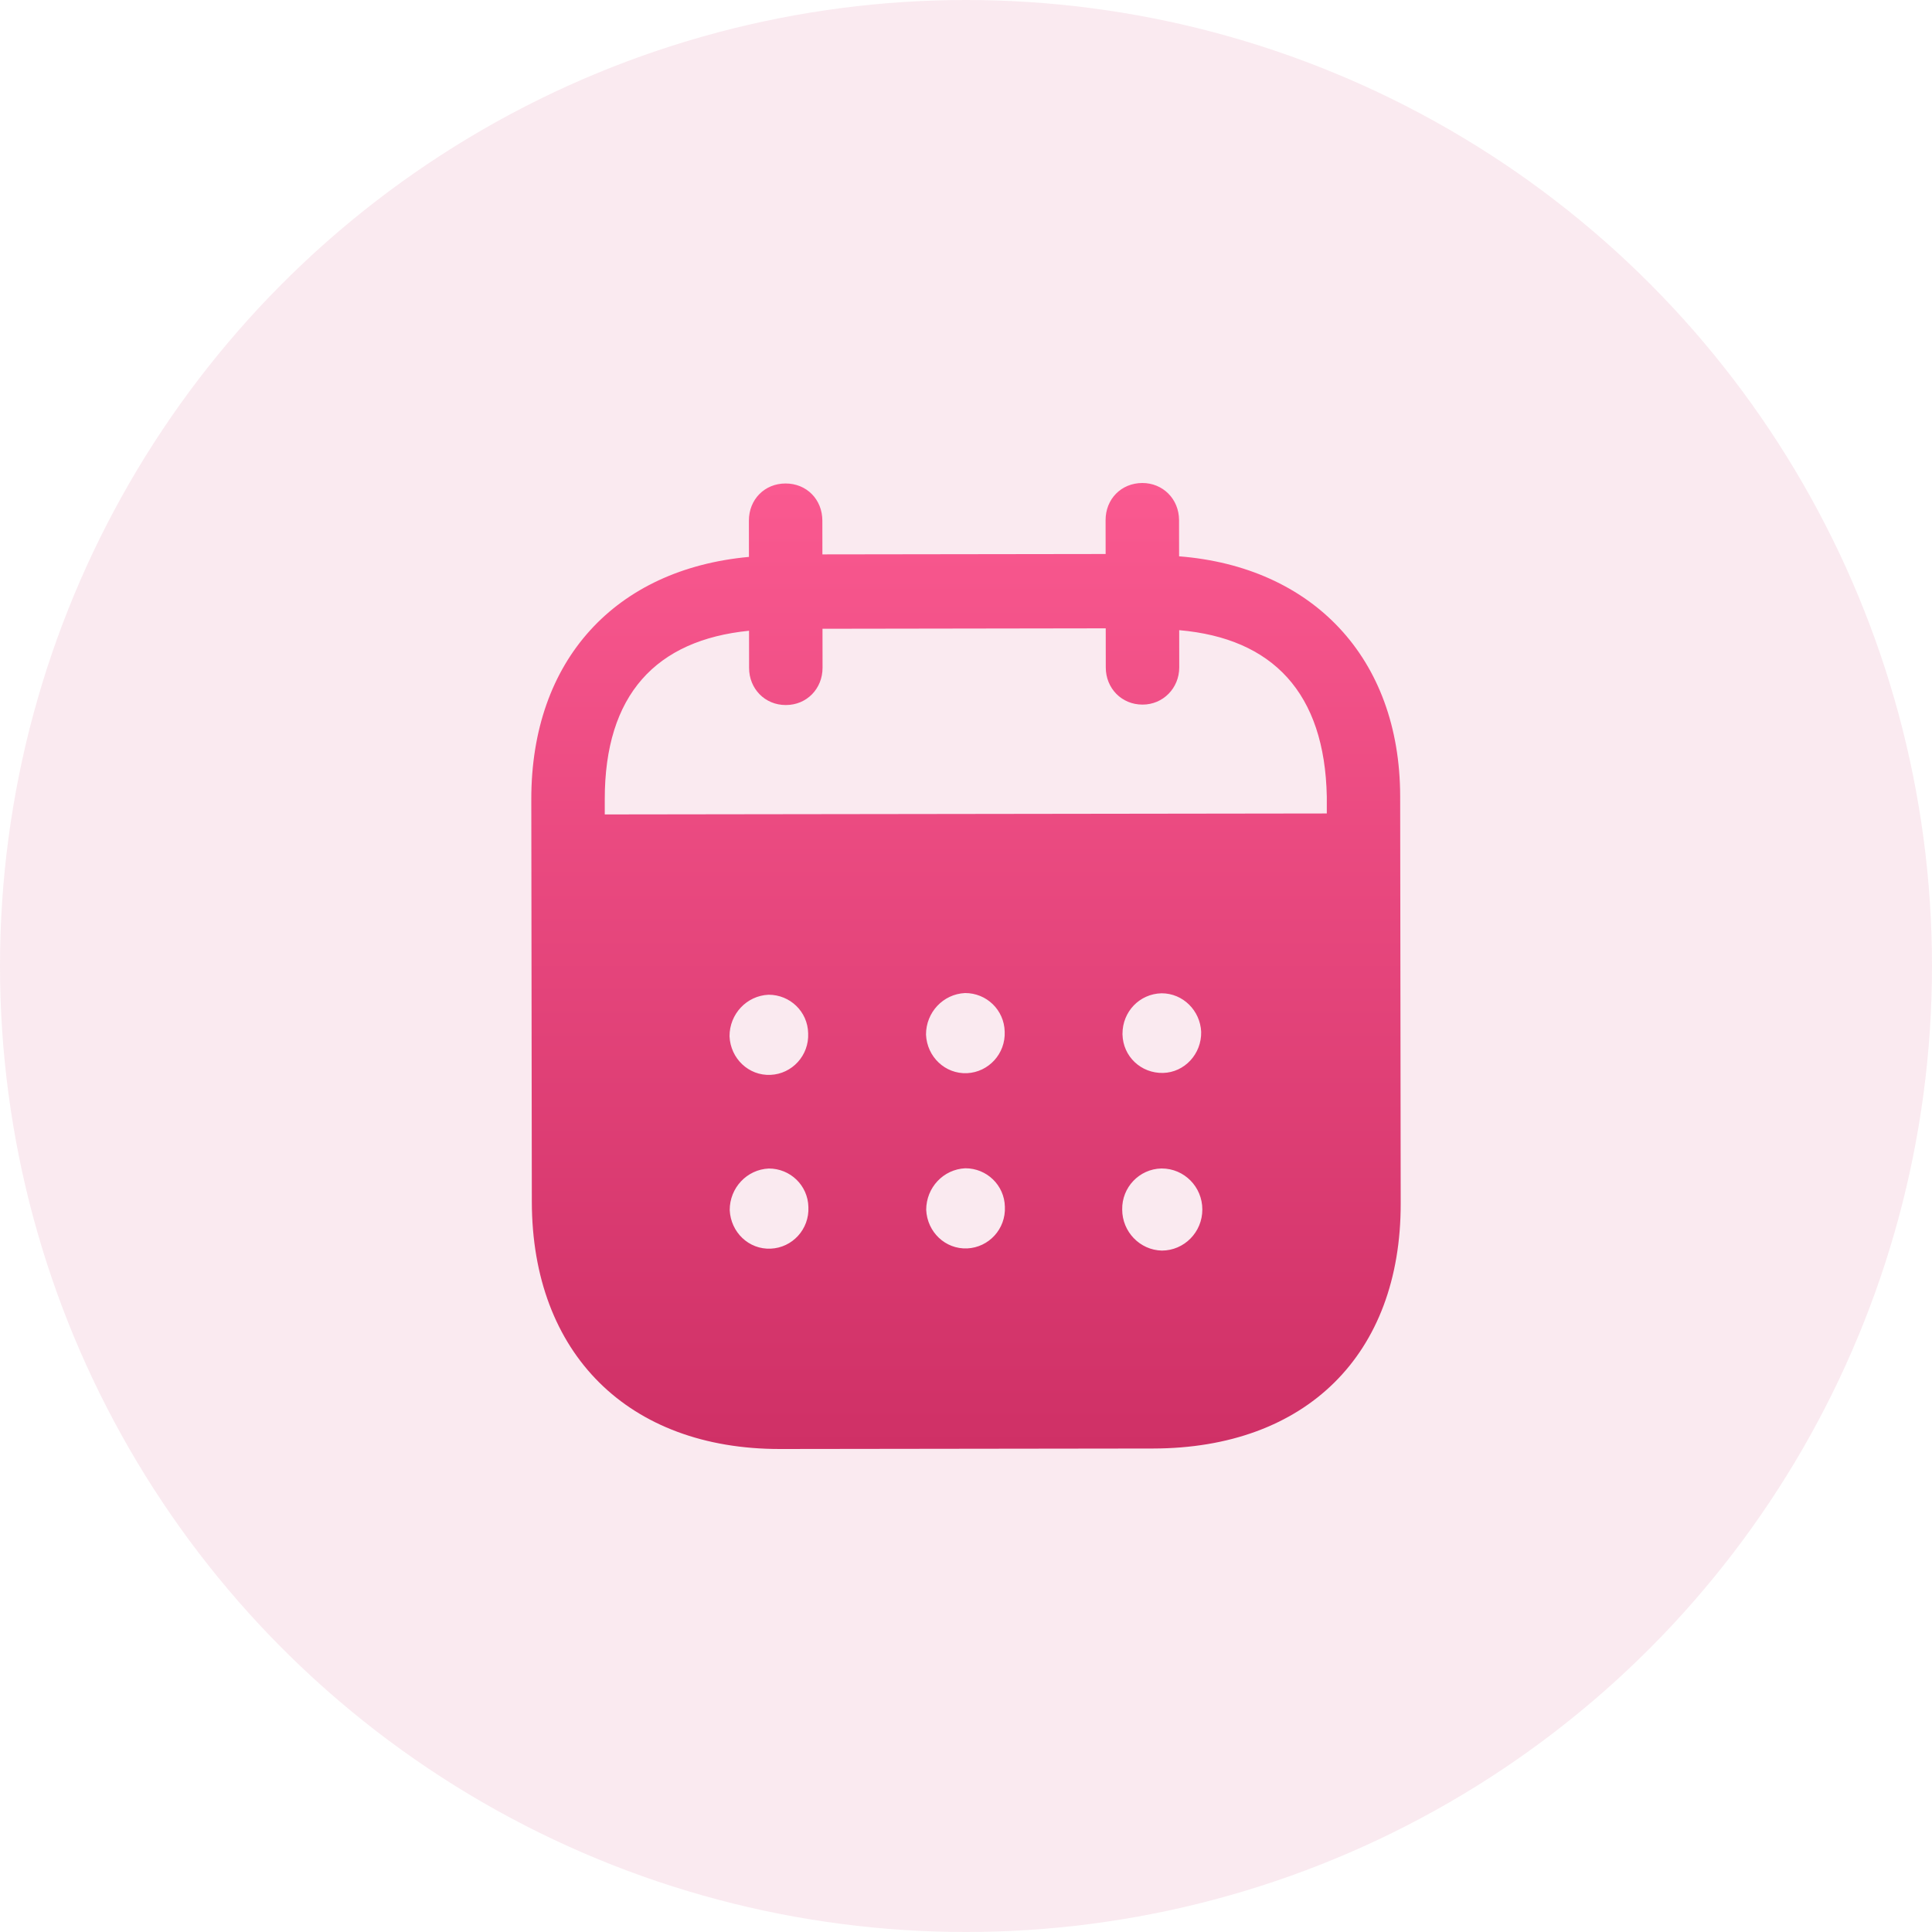 <svg width="40" height="40" viewBox="0 0 40 40" fill="none" xmlns="http://www.w3.org/2000/svg">
<circle opacity="0.1" cx="20" cy="20" r="20" fill="#CF3066"/>
<path fill-rule="evenodd" clip-rule="evenodd" d="M24.411 10.769L24.412 11.518C27.166 11.734 28.986 13.611 28.989 16.49L29 24.916C29.004 28.054 27.032 29.985 23.872 29.99L16.152 30C13.011 30.004 11.015 28.027 11.011 24.88L11 16.553C10.996 13.655 12.752 11.783 15.506 11.53L15.505 10.781C15.504 10.341 15.83 10.01 16.264 10.01C16.699 10.009 17.025 10.339 17.026 10.779L17.027 11.478L22.891 11.47L22.89 10.771C22.889 10.331 23.215 10.001 23.65 10C24.074 9.999 24.41 10.329 24.411 10.769ZM12.521 16.862L27.47 16.842V16.492C27.427 14.343 26.349 13.215 24.414 13.047L24.415 13.817C24.415 14.247 24.08 14.588 23.656 14.588C23.221 14.589 22.894 14.249 22.894 13.819L22.893 13.009L17.029 13.018L17.03 13.826C17.03 14.257 16.705 14.597 16.27 14.597C15.836 14.598 15.509 14.259 15.509 13.828L15.508 13.059C13.583 13.251 12.518 14.383 12.521 16.551L12.521 16.862ZM23.24 21.404V21.415C23.25 21.875 23.625 22.224 24.08 22.214C24.524 22.203 24.879 21.822 24.869 21.362C24.848 20.922 24.492 20.564 24.049 20.565C23.594 20.575 23.239 20.945 23.24 21.404ZM24.055 25.892C23.601 25.882 23.235 25.503 23.234 25.044C23.224 24.584 23.588 24.203 24.043 24.192H24.052C24.517 24.192 24.893 24.571 24.893 25.041C24.894 25.51 24.518 25.891 24.055 25.892ZM19.172 21.42C19.192 21.88 19.568 22.239 20.022 22.219C20.466 22.198 20.821 21.818 20.801 21.358C20.79 20.909 20.425 20.559 19.981 20.56C19.527 20.58 19.171 20.96 19.172 21.42ZM20.026 25.847C19.572 25.867 19.197 25.508 19.176 25.049C19.176 24.589 19.53 24.209 19.985 24.188C20.429 24.187 20.795 24.537 20.805 24.985C20.826 25.446 20.471 25.826 20.026 25.847ZM15.104 21.455C15.124 21.915 15.5 22.275 15.954 22.254C16.399 22.234 16.753 21.853 16.732 21.393C16.723 20.944 16.357 20.594 15.912 20.595C15.458 20.615 15.103 20.995 15.104 21.455ZM15.958 25.852C15.504 25.873 15.129 25.513 15.108 25.053C15.107 24.594 15.463 24.213 15.917 24.193C16.361 24.192 16.727 24.542 16.737 24.991C16.758 25.451 16.404 25.832 15.958 25.852Z" fill="url(#paint0_linear_36_297)"/>
<defs>
<linearGradient id="paint0_linear_36_297" x1="20" y1="10" x2="20" y2="30" gradientUnits="userSpaceOnUse">
<stop stop-color="#FA5990"/>
<stop offset="1" stop-color="#CF3066"/>
</linearGradient>
</defs>
</svg>
